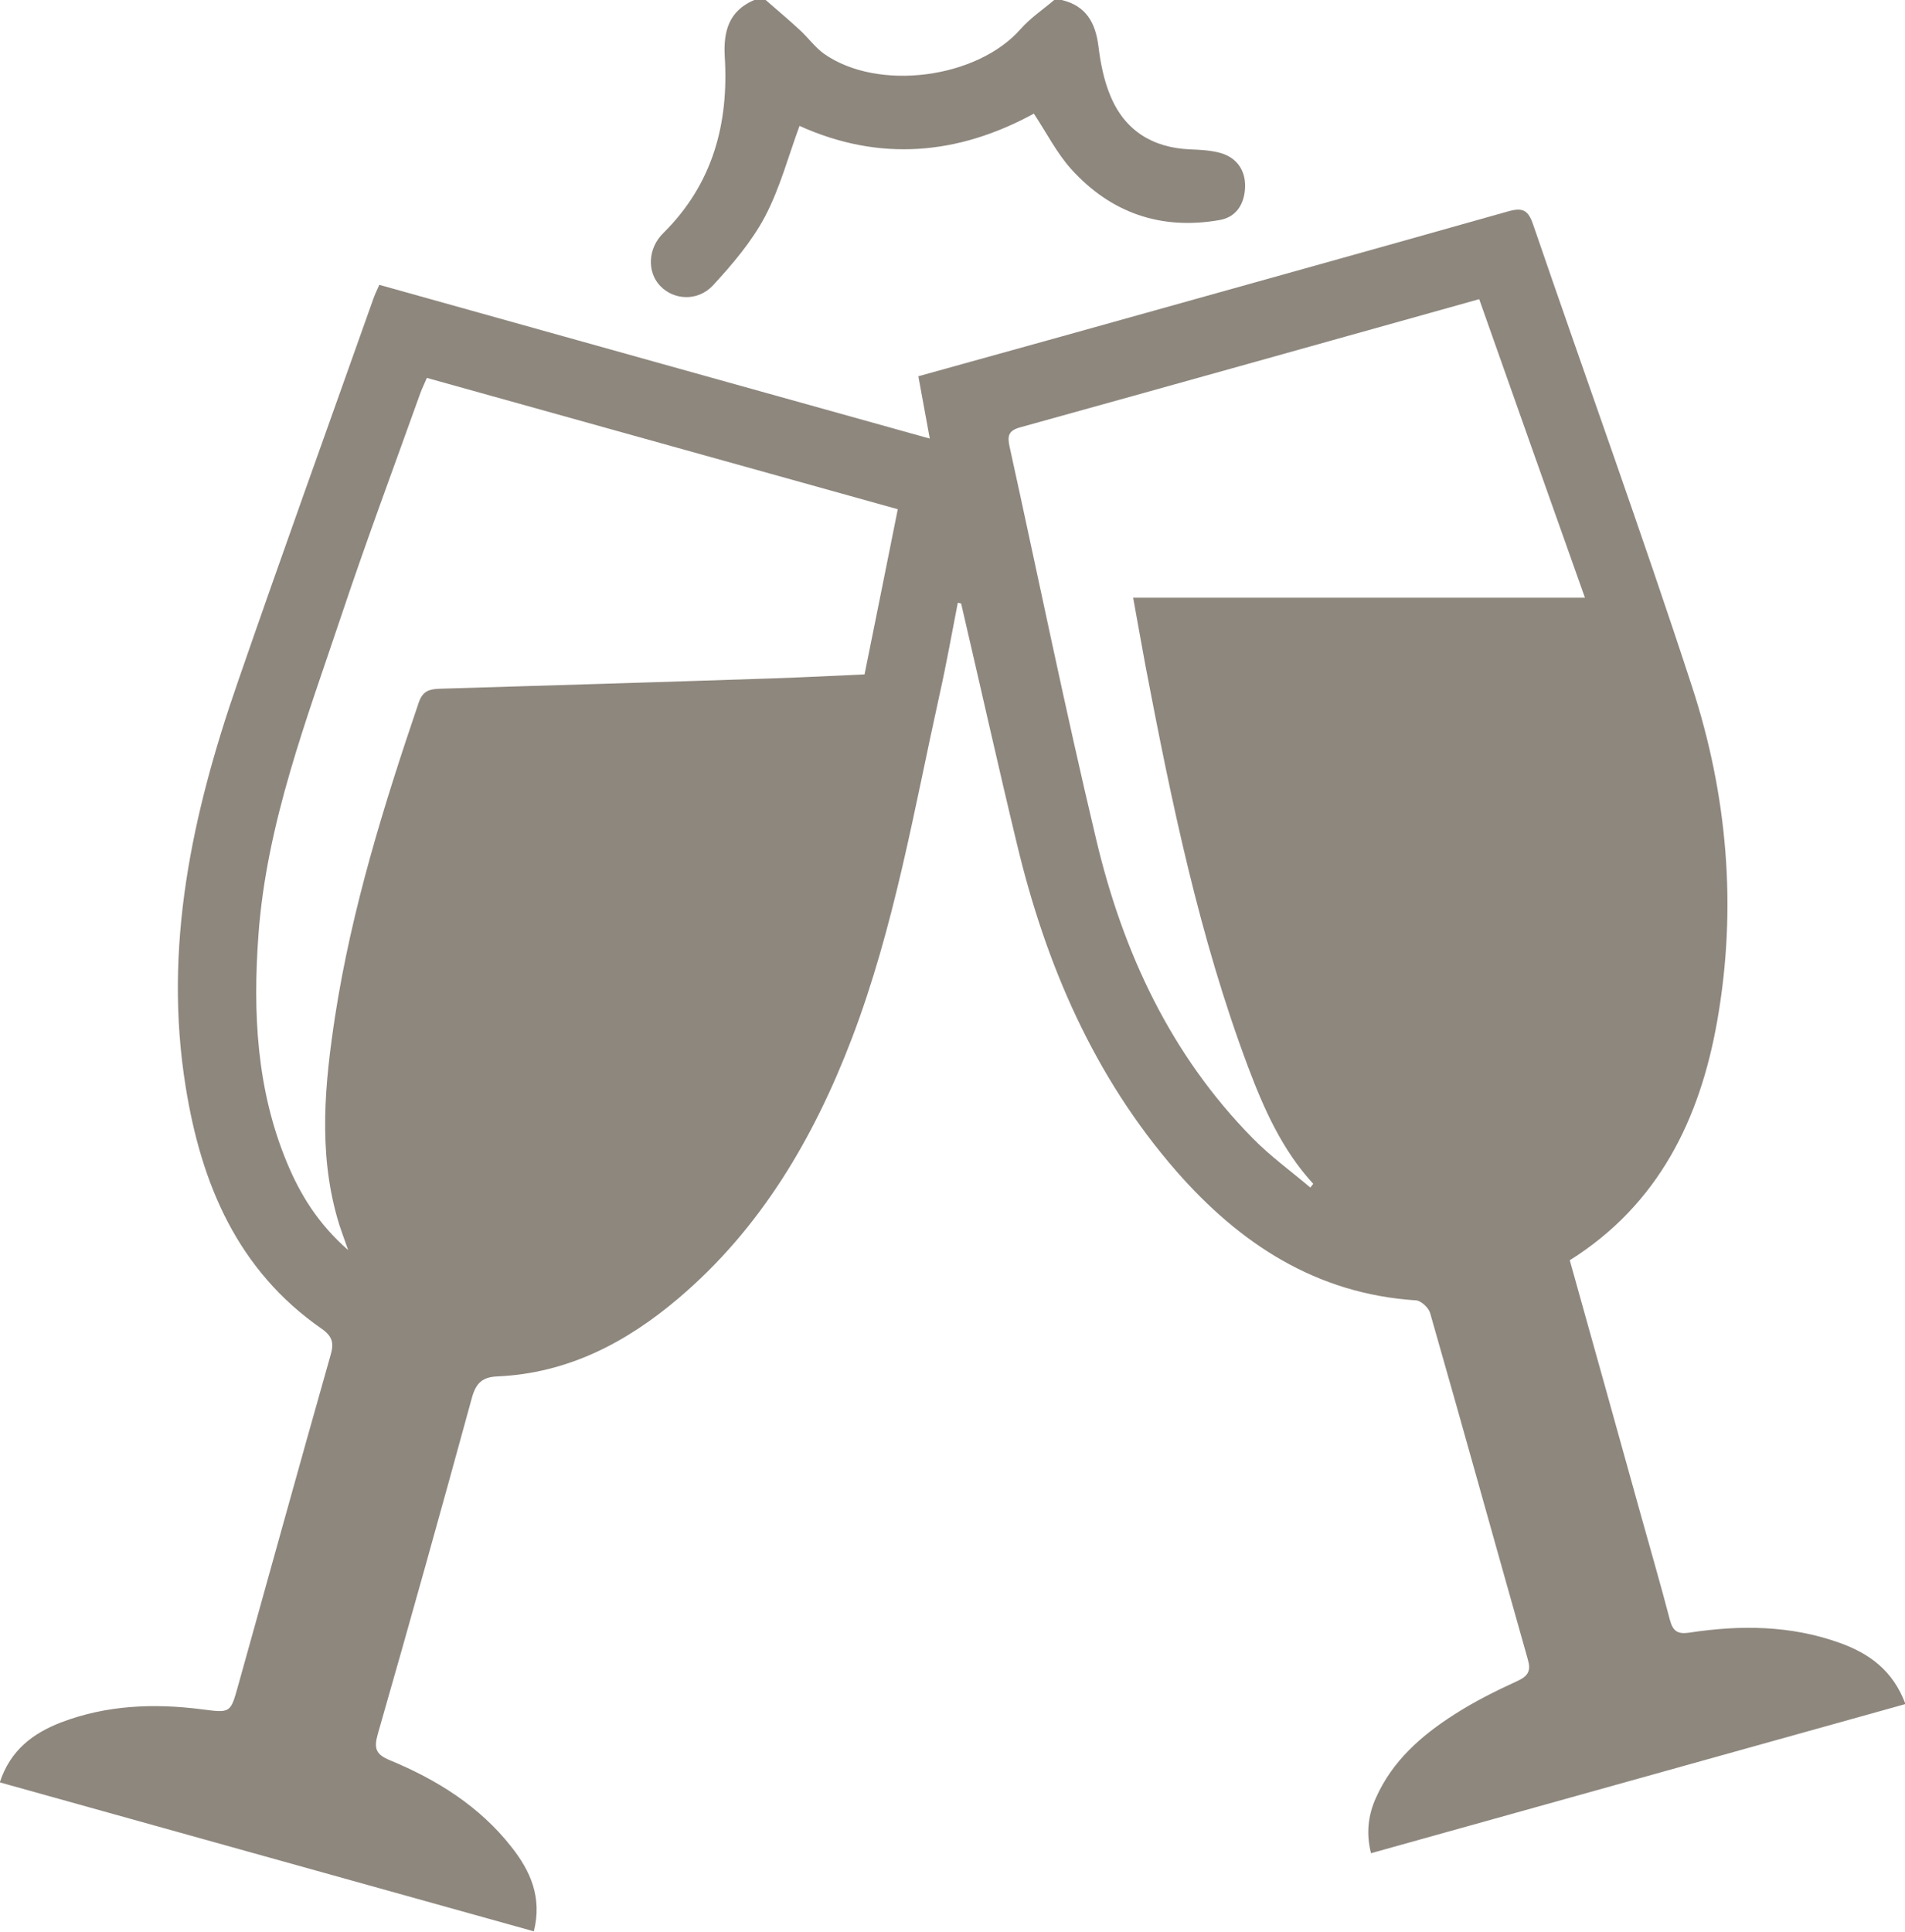 <svg width="91.708" height="93" viewBox="0 0 91.708 93" fill="none" xmlns="http://www.w3.org/2000/svg" xmlns:xlink="http://www.w3.org/1999/xlink">
	<desc>
			Created with Pixso.
	</desc>
	<defs>
		<clipPath id="clip105_568">
			<rect id="Graphic_Elemnts" width="91.708" height="93" fill="white" fill-opacity="0"/>
		</clipPath>
	</defs>
	<g clip-path="url(#clip105_568)">
		<path id="path" d="M51.11 0C52.29 0.28 52.74 1.1 52.88 2.23C52.98 3.04 53.14 3.86 53.45 4.6C54.14 6.28 55.48 7.11 57.29 7.19C57.78 7.21 58.27 7.23 58.74 7.36C59.54 7.58 59.96 8.2 59.94 8.99C59.92 9.76 59.56 10.44 58.72 10.59C55.89 11.09 53.47 10.25 51.56 8.13C50.87 7.36 50.38 6.39 49.77 5.47C46.12 7.46 42.34 7.8 38.49 6.06C37.95 7.52 37.55 9.05 36.83 10.42C36.19 11.63 35.26 12.72 34.32 13.74C33.58 14.53 32.42 14.44 31.78 13.76C31.15 13.1 31.17 11.96 31.94 11.21C34.32 8.85 35.09 5.94 34.89 2.72C34.82 1.48 35.1 0.52 36.31 0C36.5 0 36.68 0 36.86 0C37.41 0.48 37.97 0.95 38.51 1.45C38.91 1.82 39.24 2.28 39.67 2.59C42.28 4.42 47.05 3.78 49.14 1.39C49.61 0.86 50.21 0.46 50.75 0C50.87 0 50.99 0 51.11 0Z" fill="#8E877E" fill-opacity="1" fill-rule="nonzero"/>
		<path id="path" d="M46.11 29.01C45.82 30.49 45.56 31.97 45.23 33.44C44 39 43.05 44.63 41.01 49.98C39.18 54.77 36.63 59.13 32.65 62.5C30.14 64.63 27.32 66.1 23.95 66.25C23.24 66.28 22.92 66.55 22.72 67.27C21.24 72.68 19.73 78.09 18.18 83.49C17.99 84.17 18.11 84.45 18.76 84.72C21.03 85.66 23.09 86.94 24.63 88.91C25.53 90.05 26.11 91.32 25.7 92.96C17.09 90.56 8.56 88.18 -0.01 85.79C0.5 84.23 1.6 83.42 2.95 82.9C5.13 82.07 7.4 81.98 9.69 82.27C11.1 82.45 11.09 82.48 11.47 81.11C12.95 75.82 14.41 70.52 15.91 65.24C16.09 64.64 16 64.32 15.49 63.96C11.43 61.14 9.69 56.99 8.94 52.32C7.85 45.59 9.25 39.16 11.44 32.85C13.57 26.68 15.79 20.54 17.97 14.39C18.04 14.19 18.13 14 18.26 13.71C27.05 16.17 35.83 18.62 44.76 21.11C44.56 20.02 44.39 19.11 44.21 18.11C46.54 17.46 48.85 16.82 51.16 16.18C58.3 14.18 65.44 12.2 72.58 10.18C73.31 9.97 73.57 10.11 73.81 10.82C76.35 18.23 79.02 25.59 81.45 33.03C83.16 38.26 83.63 43.68 82.67 49.13C81.84 53.86 79.85 57.97 75.57 60.66C76.7 64.7 77.82 68.7 78.93 72.7C79.42 74.46 79.93 76.21 80.39 77.97C80.54 78.52 80.76 78.67 81.35 78.58C83.78 78.21 86.2 78.23 88.55 79.07C89.98 79.58 91.13 80.4 91.73 82.02C83.14 84.42 74.61 86.8 66 89.2C65.76 88.24 65.86 87.37 66.24 86.53C67.03 84.76 68.42 83.54 70 82.53C70.96 81.91 72 81.39 73.05 80.91C73.57 80.67 73.71 80.42 73.55 79.87C71.98 74.32 70.44 68.76 68.85 63.21C68.78 62.95 68.42 62.61 68.17 62.59C63.36 62.28 59.68 59.86 56.62 56.36C52.66 51.81 50.35 46.44 48.96 40.64C48.03 36.78 47.17 32.91 46.27 29.05C46.22 29.04 46.16 29.02 46.11 29.01ZM20.55 18.19C20.43 18.48 20.32 18.69 20.24 18.91C18.97 22.46 17.65 25.99 16.46 29.55C14.77 34.61 12.83 39.62 12.44 45.02C12.17 48.75 12.35 52.43 13.81 55.95C14.45 57.49 15.3 58.89 16.76 60.17C16.53 59.5 16.35 59.05 16.23 58.6C15.32 55.38 15.64 52.14 16.13 48.92C16.93 43.74 18.48 38.75 20.16 33.81C20.36 33.23 20.7 33.17 21.18 33.15C26.53 32.99 31.89 32.83 37.24 32.65C38.69 32.6 40.14 32.53 41.62 32.46C42.16 29.78 42.69 27.17 43.22 24.51C35.6 22.39 28.09 20.29 20.55 18.19ZM71.21 14.4C63.74 16.49 56.43 18.54 49.11 20.57C48.52 20.73 48.5 21.01 48.6 21.49C49.99 27.81 51.28 34.15 52.78 40.44C54.06 45.83 56.35 50.77 60.31 54.79C61.15 55.65 62.15 56.37 63.08 57.16C63.13 57.1 63.17 57.04 63.22 56.98C61.73 55.36 60.85 53.39 60.09 51.37C57.74 45.12 56.4 38.61 55.15 32.08C54.95 31.02 54.77 29.96 54.55 28.77L76.3 28.77C74.57 23.9 72.9 19.19 71.21 14.4Z" fill="#8E877E" fill-opacity="1" fill-rule="nonzero"/>
	</g>
</svg>
